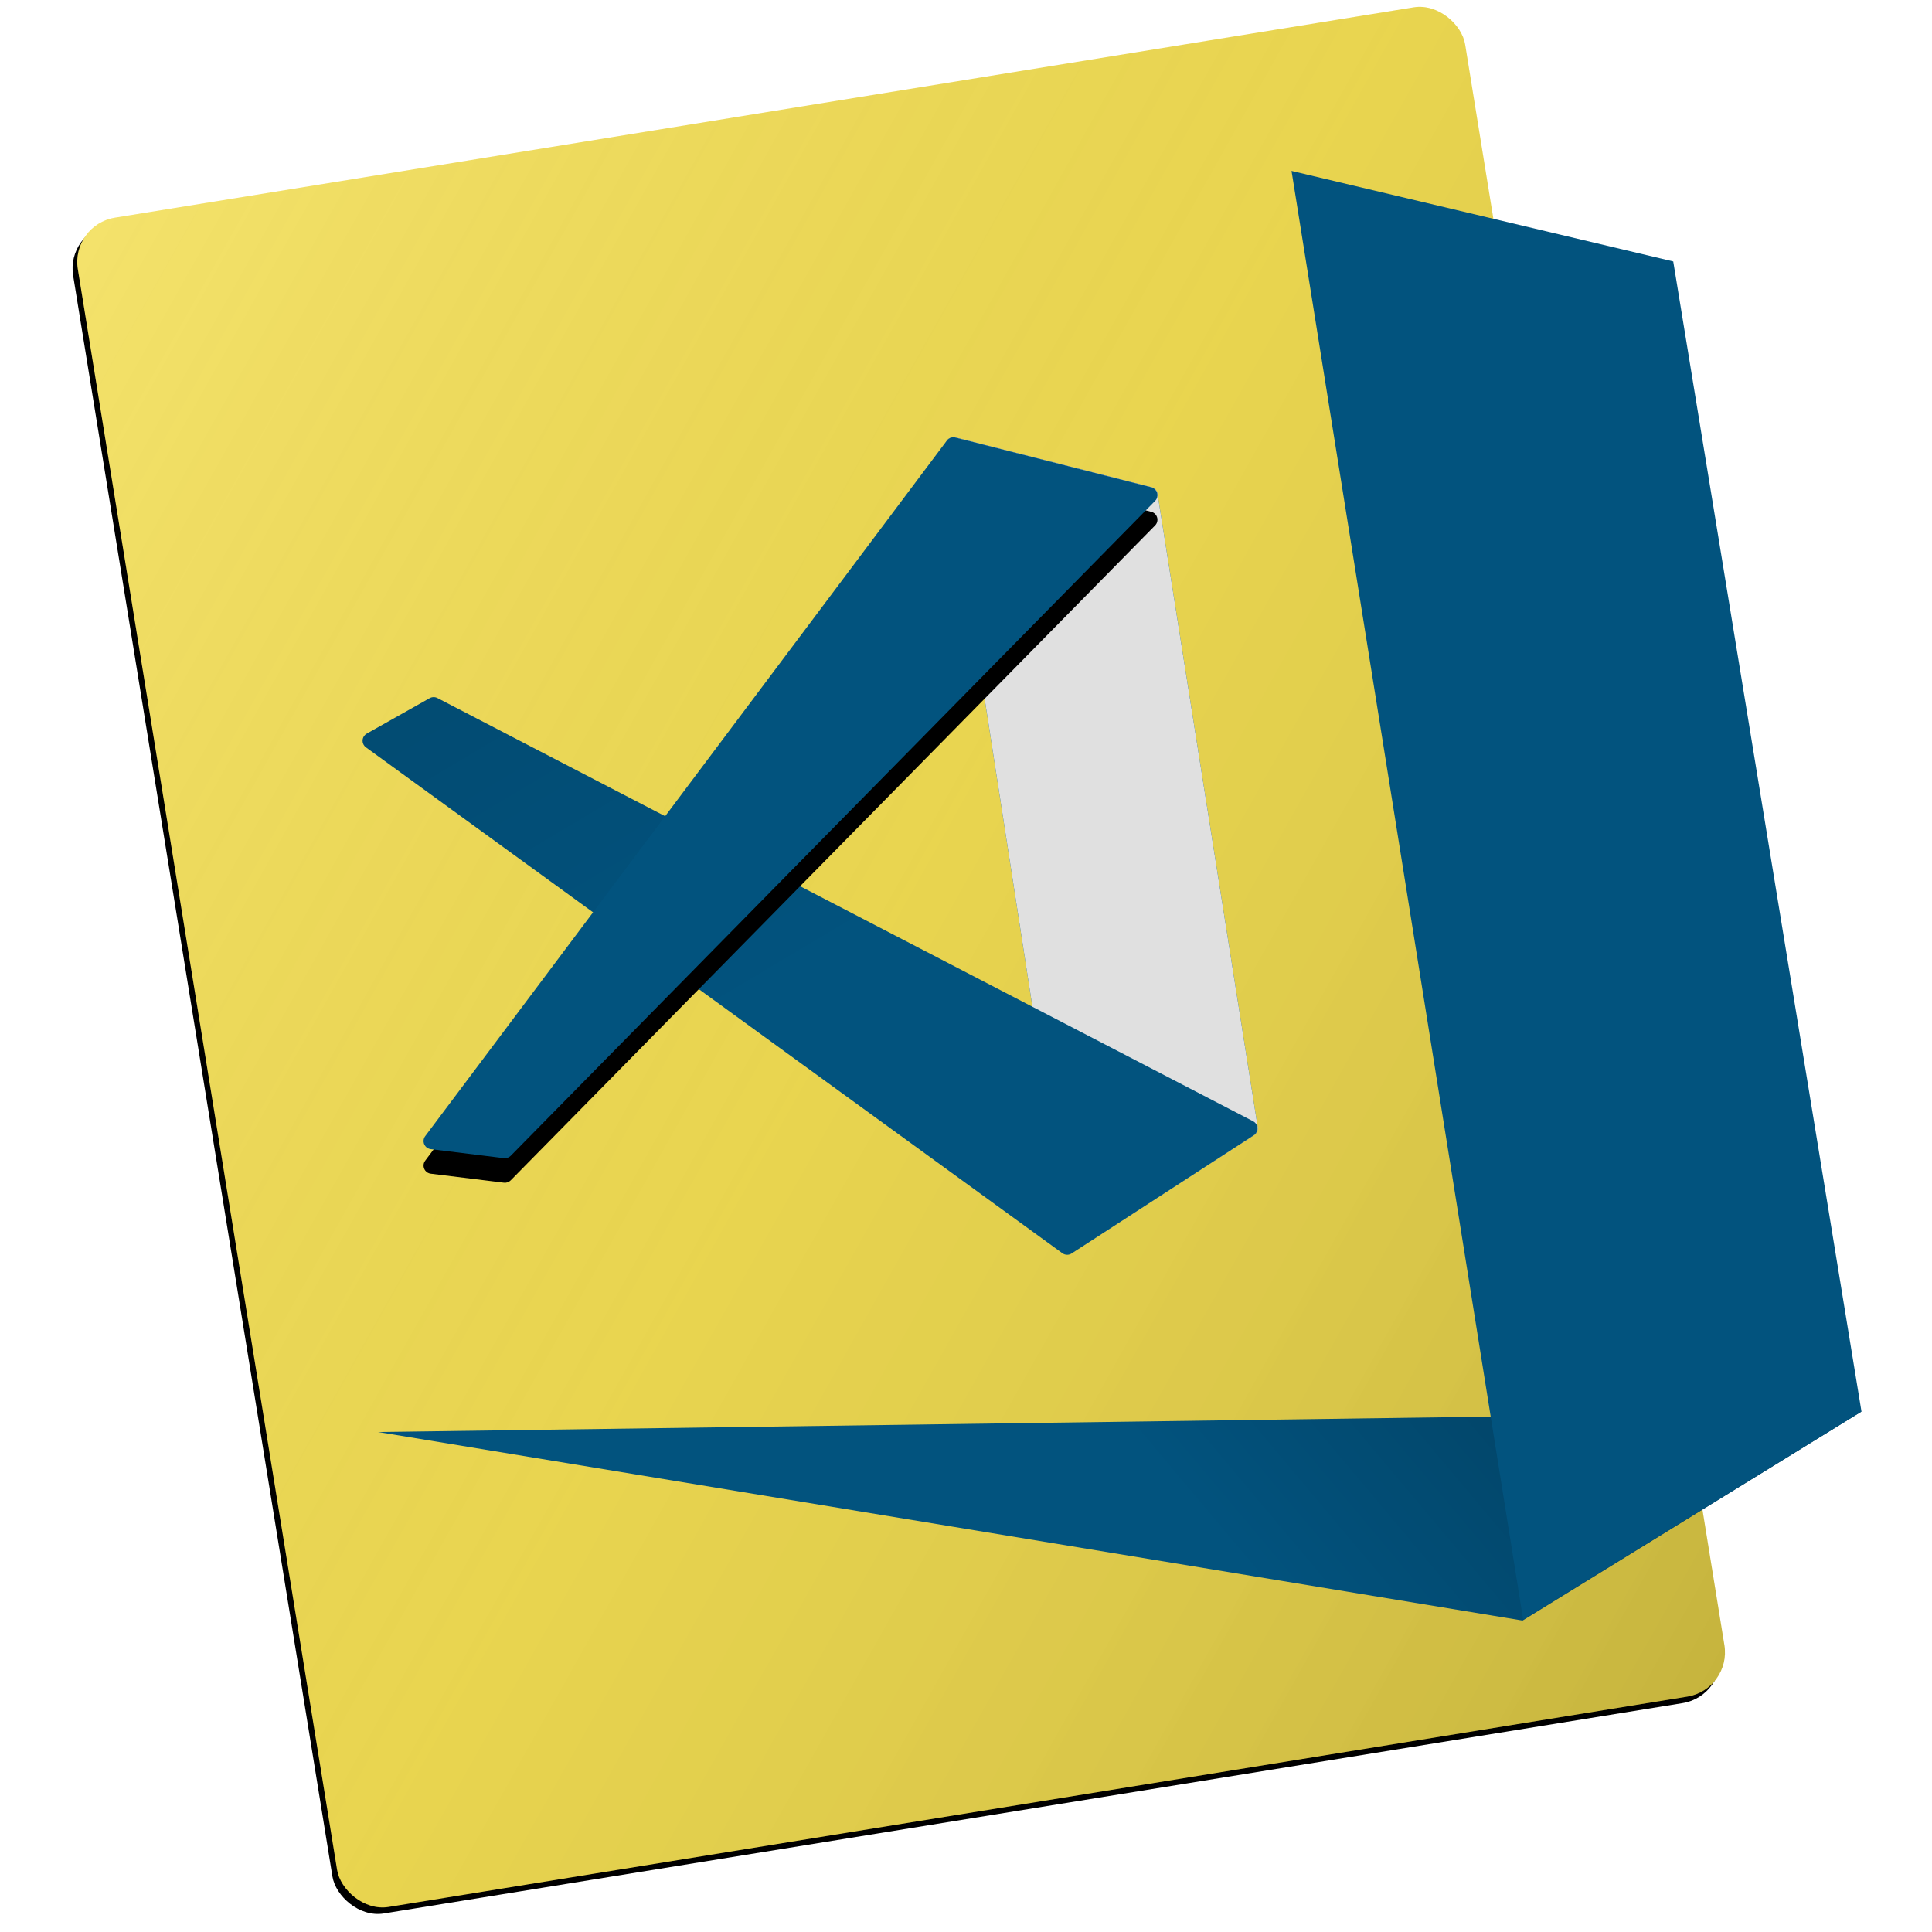 <svg xmlns="http://www.w3.org/2000/svg" width="1024" height="1024" viewBox="0 0 1024 1024" xmlns:xlink="http://www.w3.org/1999/xlink">
  <defs>
    <linearGradient id="c" x1="0%" y1="0%" y2="100%">
      <stop stop-color="#FFFFFF" stop-opacity=".18" offset="0%"/>
      <stop stop-color="#808080" stop-opacity=".08" offset="48.762%"/>
      <stop stop-color="#000000" stop-opacity=".183" offset="100%"/>
    </linearGradient>
    <rect id="b" width="744.886" height="907.021" x="68.165" y="53.799" rx="23.755"/>
    <filter id="a" width="104%" height="103.3%" x="-2.4%" y="-1.3%" filterUnits="objectBoundingBox">
      <feOffset dx="-3" dy="3" in="SourceAlpha" result="shadowOffsetOuter1"/>
      <feGaussianBlur stdDeviation="4.5" in="shadowOffsetOuter1" result="shadowBlurOuter1"/>
      <feColorMatrix values="0 0 0 0 0 0 0 0 0 0 0 0 0 0 0 0 0 0 0.12 0" in="shadowBlurOuter1"/>
    </filter>
    <path id="d" d="M464.152,236.712 L529.483,657.898 C529.848,660.256 532.055,661.87 534.413,661.505 C535.013,661.411 535.587,661.193 536.097,660.862 L627.679,601.593 C629.113,600.665 629.865,598.979 629.598,597.292 L576.517,261.737 C576.247,260.031 574.988,258.65 573.314,258.225 L469.483,231.864 C467.171,231.277 464.82,232.675 464.233,234.987 C464.09,235.551 464.063,236.138 464.152,236.712 Z"/>
    <linearGradient id="f" x1="5.234%" x2="50%" y1="3.683%" y2="50%">
      <stop stop-color="#000000" stop-opacity=".09" offset="0%"/>
      <stop stop-color="#000000" stop-opacity="0" offset="100%"/>
    </linearGradient>
    <path id="e" d="M627.511,601.731 L530.971,664.366 C529.471,665.339 527.528,665.288 526.081,664.237 L156.958,396.103 C155.028,394.701 154.6,392 156.002,390.07 C156.367,389.568 156.835,389.15 157.376,388.845 L190.725,370.057 C191.995,369.341 193.54,369.314 194.834,369.986 L627.149,594.273 C629.267,595.372 630.092,597.979 628.994,600.096 C628.649,600.76 628.138,601.324 627.511,601.731 Z"/>
    <path id="h" d="M575.234,265.486 L233.697,612.592 C232.755,613.549 231.423,614.014 230.09,613.85 L191.286,609.072 C188.918,608.781 187.235,606.625 187.527,604.257 C187.619,603.509 187.906,602.797 188.358,602.194 L464.868,233.495 C465.915,232.1 467.697,231.471 469.387,231.9 L573.218,258.271 C575.531,258.858 576.929,261.208 576.342,263.52 C576.153,264.262 575.771,264.94 575.234,265.486 Z"/>
    <filter id="g" width="118%" height="118.3%" x="-9%" y="-5.8%" filterUnits="objectBoundingBox">
      <feOffset dy="13" in="SourceAlpha" result="shadowOffsetOuter1"/>
      <feGaussianBlur stdDeviation="9.5" in="shadowOffsetOuter1" result="shadowBlurOuter1"/>
      <feColorMatrix values="0 0 0 0 0 0 0 0 0 0 0 0 0 0 0 0 0 0 0.1 0" in="shadowBlurOuter1"/>
    </filter>
    <linearGradient id="j" x1="100%" x2="50%" y1="0%" y2="5.905%">
      <stop stop-color="#000000" stop-opacity=".3" offset="0%"/>
      <stop stop-color="#000000" stop-opacity="0" offset="100%"/>
    </linearGradient>
    <polygon id="i" points="163.41 759.002 770.015 858.92 949.682 748.124"/>
  </defs>
  <g fill="none" fill-rule="evenodd" transform="translate(37)">
    <g transform="rotate(-9.2 440.608 507.31)">
      <use fill="black" filter="url(#a)" xlink:href="#b"/>
      <use fill="#F2DC4B" xlink:href="#b"/>
      <use fill="url(#c)" xlink:href="#b"/>
    </g>
    <use fill="#02537E" xlink:href="#d"/>
    <use fill="#E0E0E0" style="mix-blend-mode:multiply" xlink:href="#d"/>
    <use fill="#02537E" xlink:href="#e"/>
    <use fill="url(#f)" xlink:href="#e"/>
    <use fill="black" filter="url(#g)" xlink:href="#h"/>
    <use fill="#02537E" xlink:href="#h"/>
    <g>
      <use fill="#02537E" xlink:href="#i"/>
      <use fill="url(#j)" xlink:href="#i"/>
    </g>
    <polygon fill="#02537E" points="647.533 90.582 849.853 138.571 949.622 748.137 770.289 858.332"/>
  </g>
</svg>
